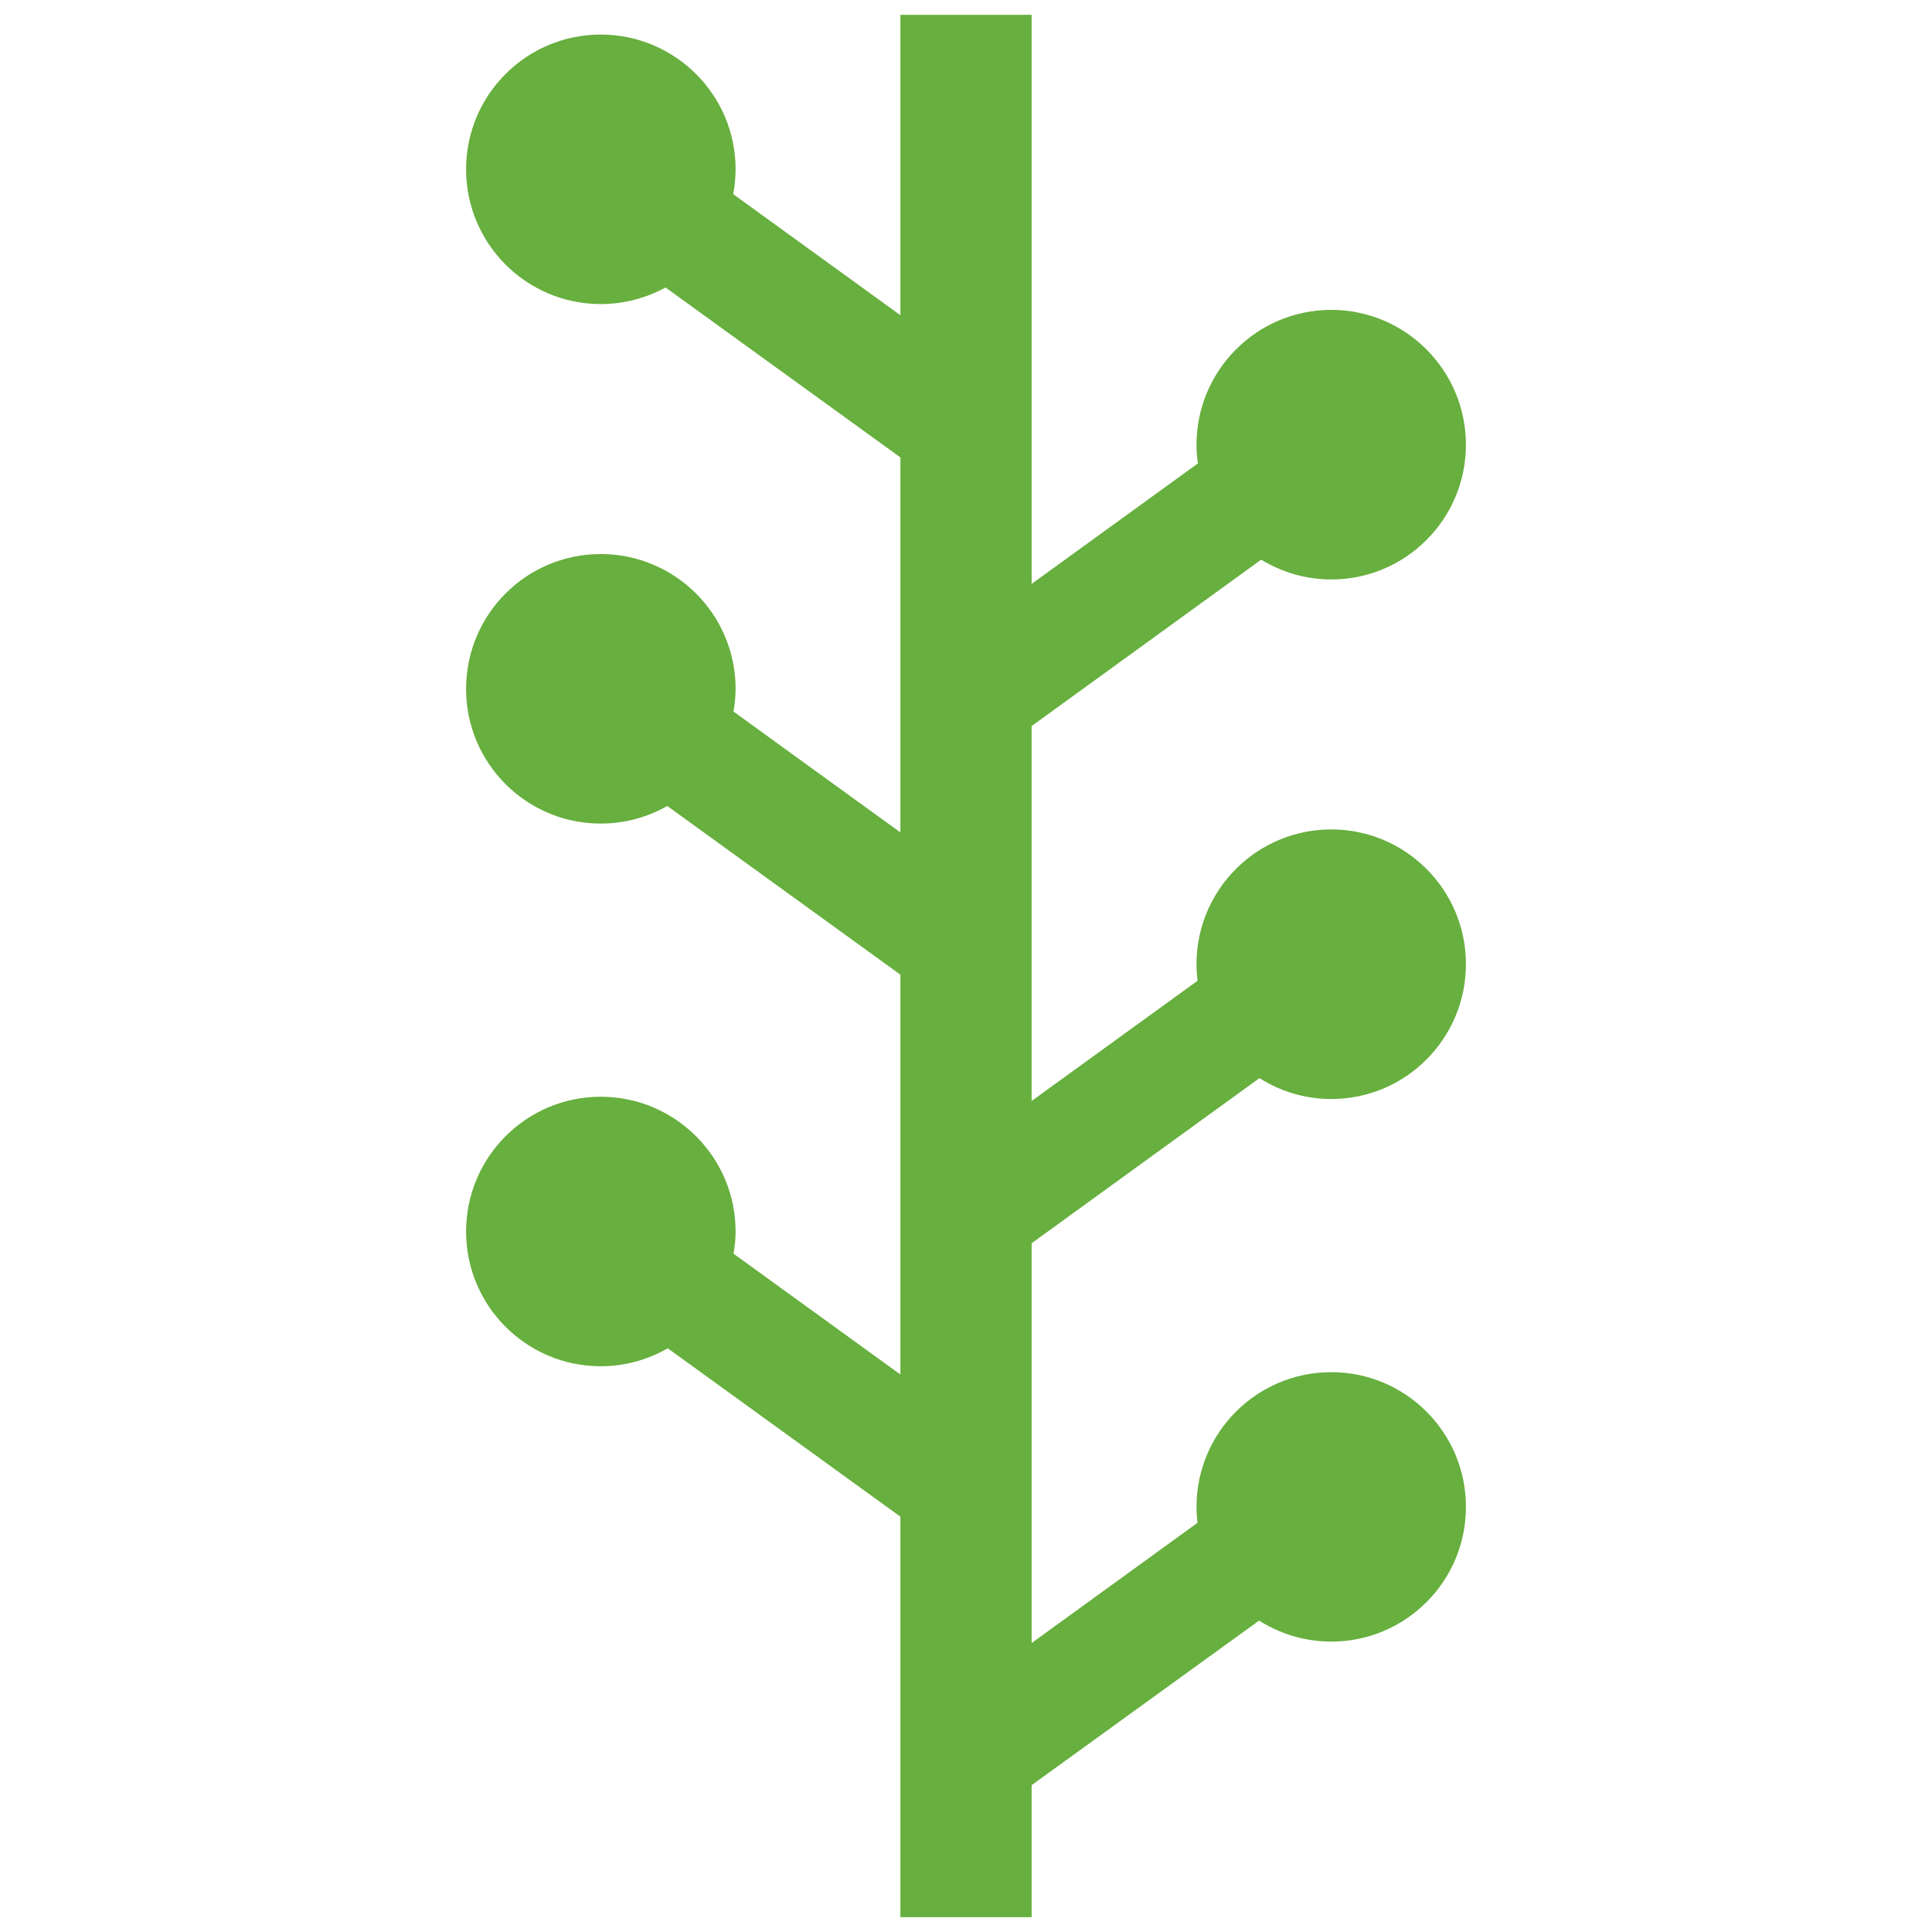 <?xml version="1.0" encoding="utf-8"?>
<!-- Generator: Adobe Illustrator 16.0.0, SVG Export Plug-In . SVG Version: 6.00 Build 0)  -->
<!DOCTYPE svg PUBLIC "-//W3C//DTD SVG 1.1//EN" "http://www.w3.org/Graphics/SVG/1.1/DTD/svg11.dtd">
<svg version="1.1" id="Layer_1" xmlns="http://www.w3.org/2000/svg" xmlns:xlink="http://www.w3.org/1999/xlink" x="0px" y="0px"
	 width="130px" height="130px" viewBox="0 0 130 130" enable-background="new 0 0 130 130" xml:space="preserve">
<rect fill="none" width="130" height="130"/>
<g id="Shape_15_copy_1_">
	<path fill="#67AF3E" d="M84.747,72.543c1.401,0.887,3.049,1.407,4.833,1.407c4.998,0,9.059-4.061,9.059-9.076
		c0-5.004-4.061-9.064-9.059-9.064c-5.01,0-9.07,4.061-9.07,9.064c0,0.378,0.028,0.749,0.068,1.121l-11.163,8.087V48.855
		l15.446-11.197c1.385,0.84,2.985,1.333,4.719,1.333c4.998,0,9.059-4.061,9.059-9.064c0-5.004-4.061-9.076-9.059-9.076
		c-5.01,0-9.07,4.072-9.07,9.076c0,0.423,0.034,0.846,0.097,1.252l-11.191,8.109V1h-8.83v20.21l-11.249-8.144
		c0.098-0.543,0.16-1.098,0.16-1.676c0-5.004-4.072-9.064-9.076-9.064c-5.004,0-9.059,4.061-9.059,9.064s4.055,9.07,9.059,9.07
		c1.584,0,3.071-0.412,4.363-1.115l15.801,11.432V56.01l-11.231-8.132c0.085-0.492,0.143-1.006,0.143-1.521
		c0-5.021-4.072-9.076-9.076-9.076c-5.004,0-9.059,4.055-9.059,9.076c0,4.998,4.055,9.059,9.059,9.059
		c1.635,0,3.163-0.435,4.478-1.184l15.687,11.352v26.902l-11.227-8.127c0.08-0.492,0.138-0.983,0.138-1.492
		c0-5.005-4.072-9.07-9.076-9.07c-5.004,0-9.059,4.065-9.059,9.07c0,5.004,4.055,9.064,9.059,9.064c1.647,0,3.185-0.446,4.512-1.207
		l15.652,11.329V129h0.727h7.755h0.349v-8.882l15.304-11.071c1.407,0.887,3.065,1.412,4.861,1.412c4.998,0,9.059-4.055,9.059-9.064
		s-4.061-9.064-9.059-9.064c-5.01,0-9.07,4.055-9.07,9.064c0,0.366,0.028,0.721,0.062,1.075l-11.157,8.087V83.655L84.747,72.543z"/>
</g>
</svg>
